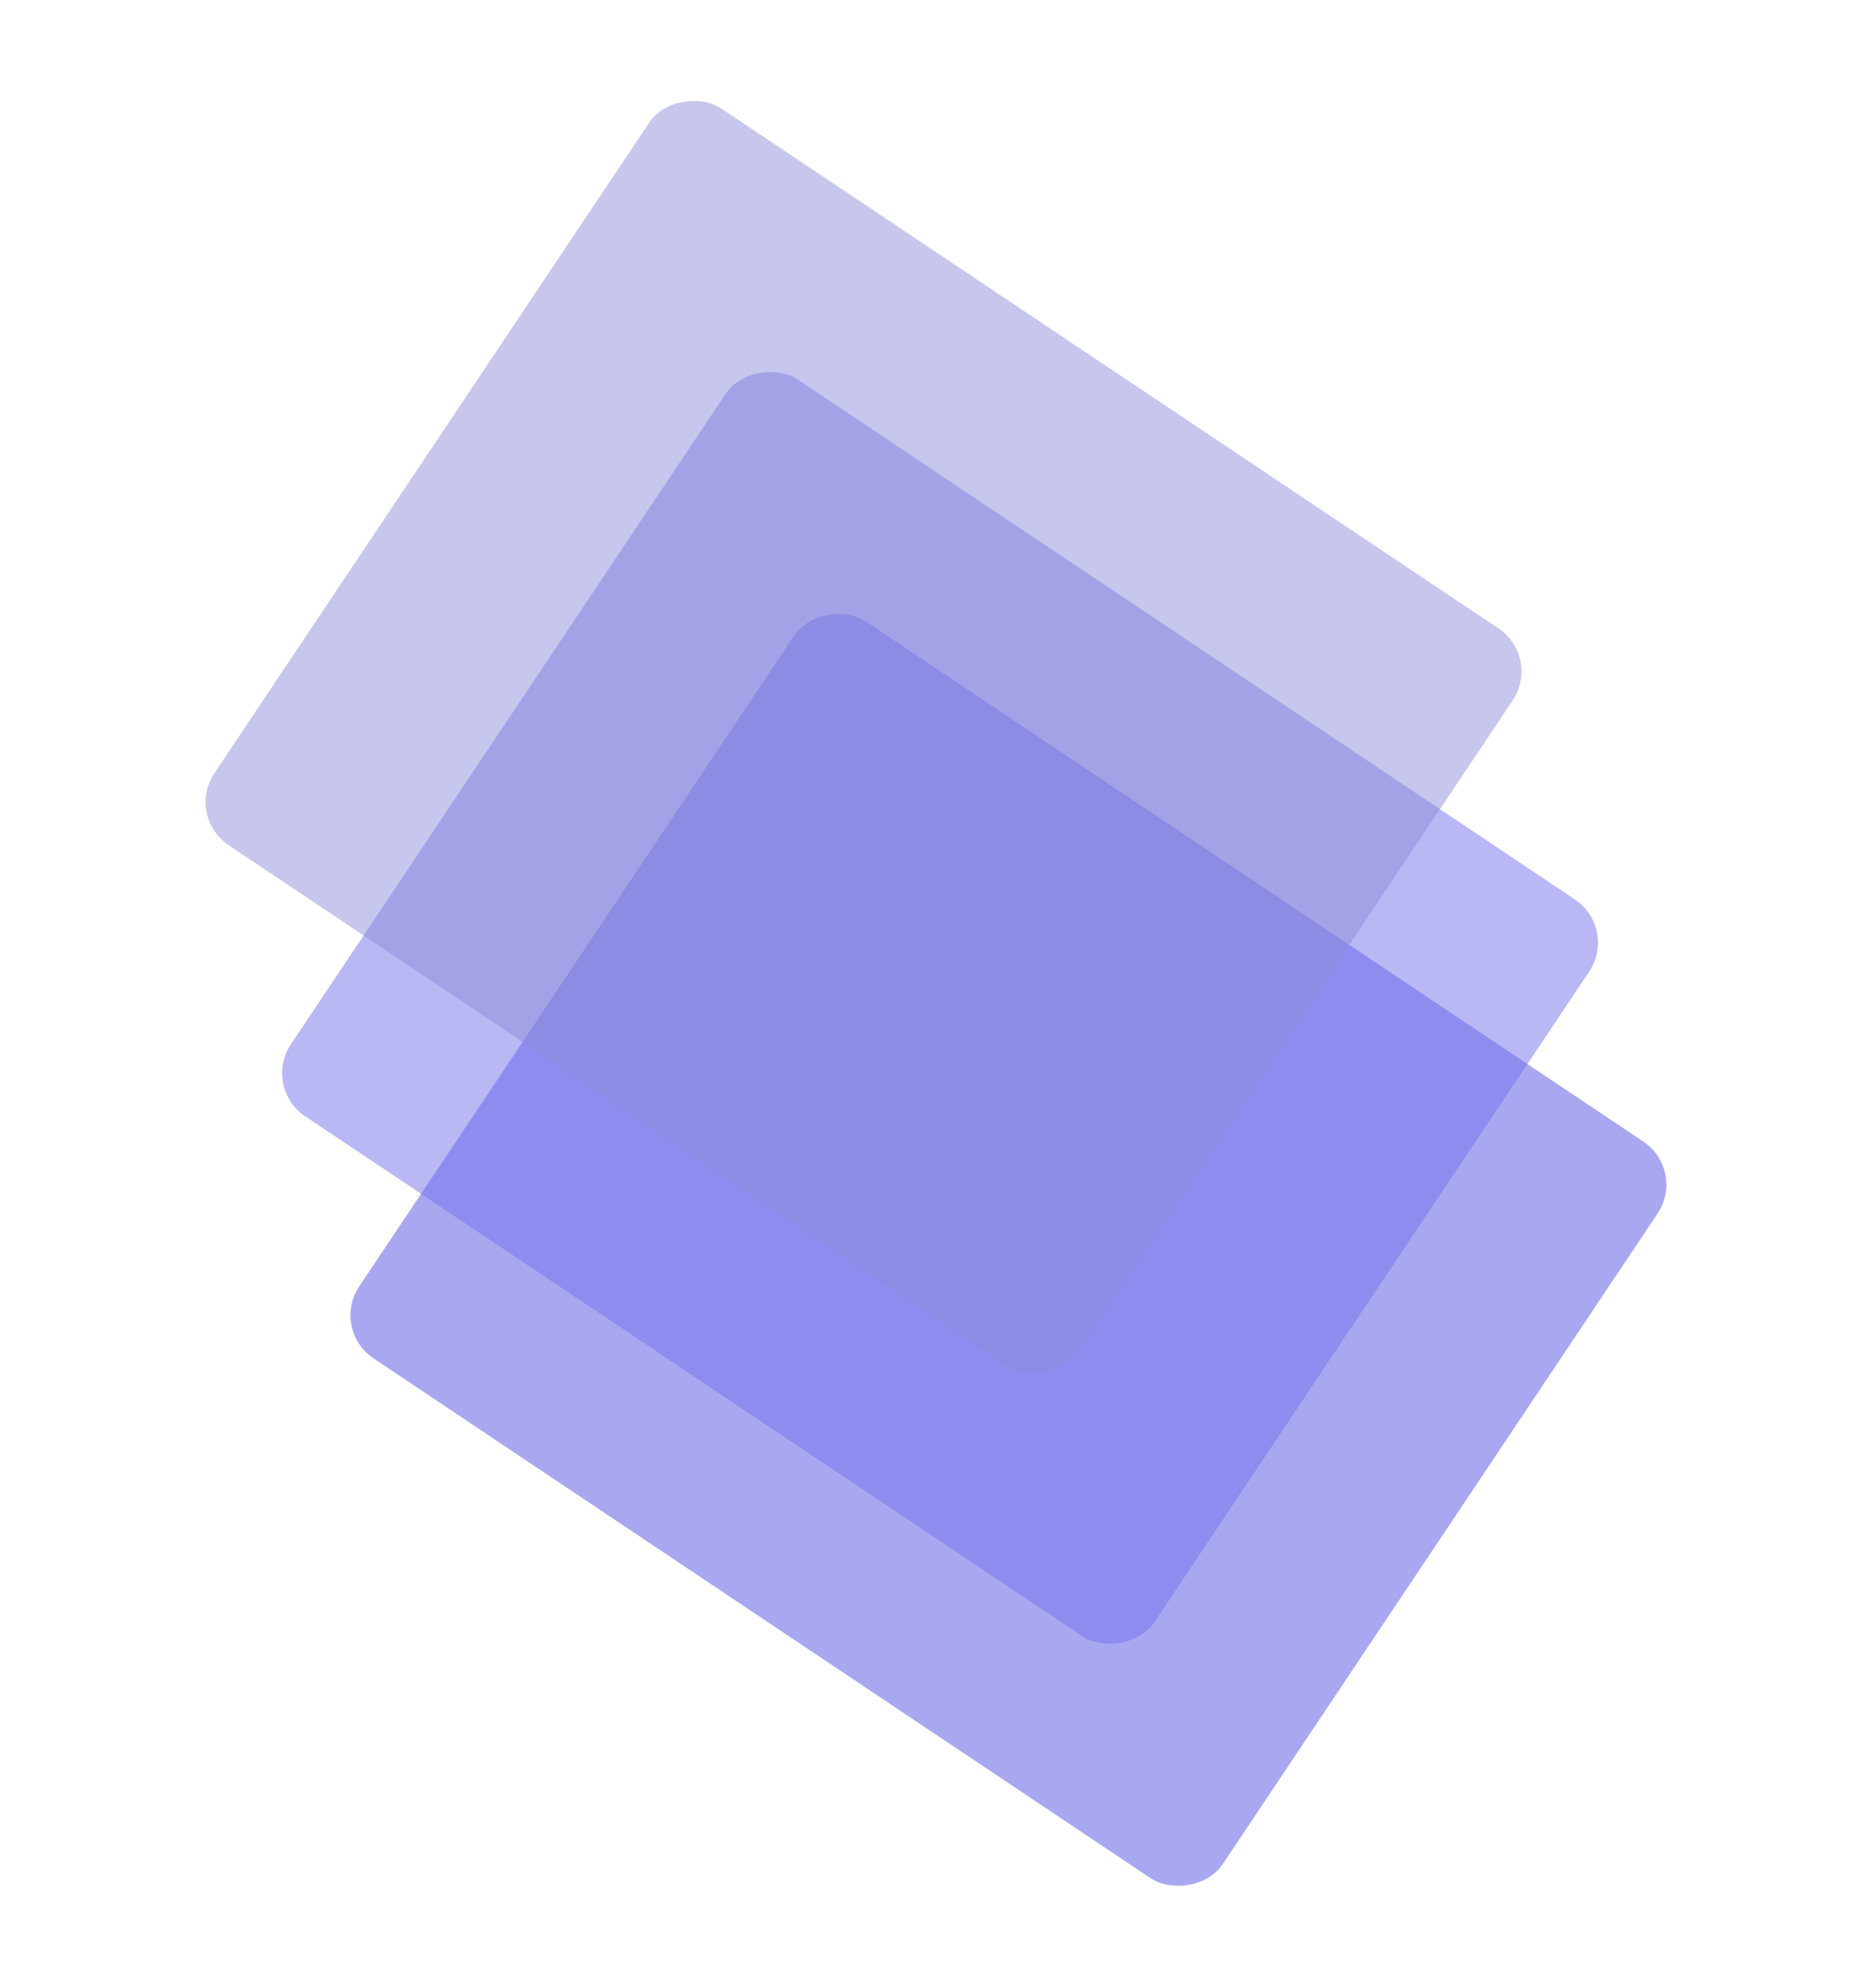 <svg width="578" height="613" viewBox="0 0 578 613" fill="none" xmlns="http://www.w3.org/2000/svg">
    <rect x="101.9" y="409.892" width="273.266" height="320.406" rx="16" transform="rotate(-56.23 101.9 409.892)"
        fill="#5351E3" fill-opacity="0.5" />
    <rect x="80.826" y="335.267" width="273.266" height="320.406" rx="16" transform="rotate(-56.23 80.826 335.267)"
        fill="#7472EC" fill-opacity="0.5" />
    <rect x="57.223" y="251.686" width="273.266" height="320.406" rx="16" transform="rotate(-56.23 57.223 251.686)"
        fill="#8D8CD9" fill-opacity="0.49" />
</svg>